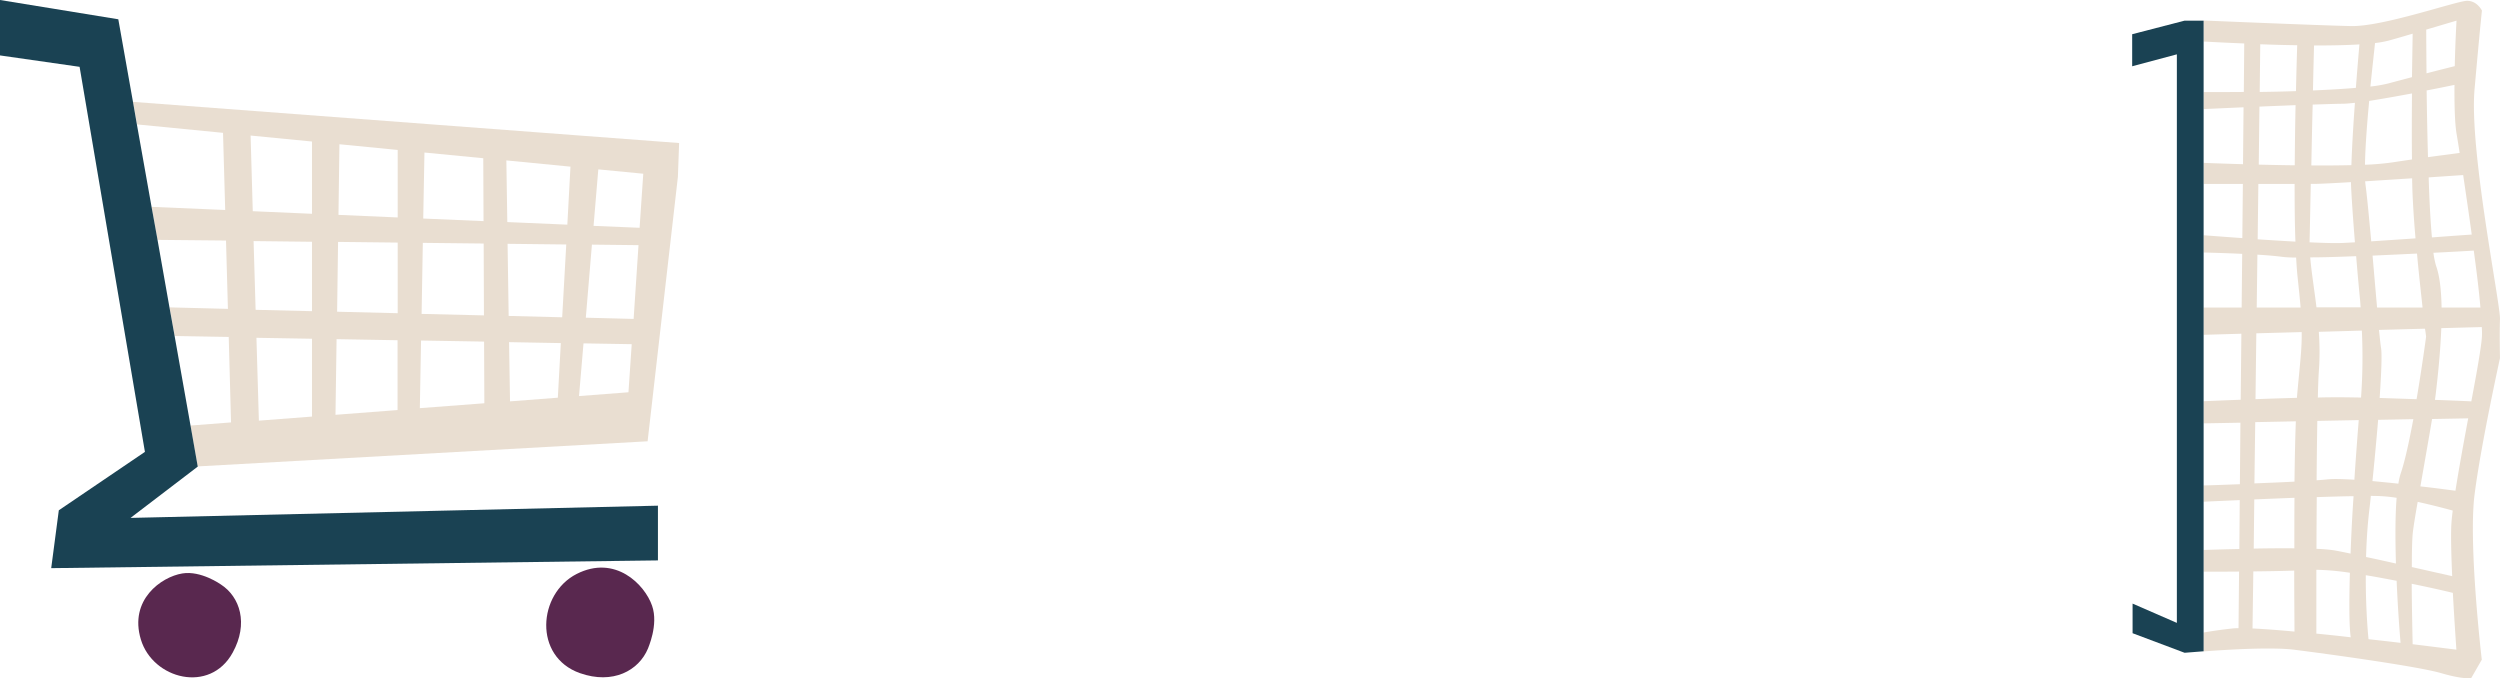 <svg id="Layer_1" data-name="Layer 1" xmlns="http://www.w3.org/2000/svg" width="1840.61" height="499.37" viewBox="0 0 1840.61 499.37">
  <title>cart-2</title>
  <g id="Layer_1-2" data-name="Layer 1">
    <path d="M164.2,98.5l1.6,56.8L111.6,153l4.3,24.3,50.5.5,1.4,50.3-43-1.1,3.8,21.1,39.8.7,1.7,62.9L140.2,314l5.3,30-.1.1,331.4-18.5,22.3-194.7L500,106,97.9,75.7l3,16.6Zm65.5,208.9-39.1,3-1.8-61,40.9.7v57.3Zm0-77.6-41.5-1-1.5-50.6,43,.5Zm181,63.7-35.2,2.7-.7-43.6,38.1.7Zm3.2-59.2-39.4-1-.8-53.1,43.2.5Zm26.6-108.9,33.1,3.2-2.7,39.8L437,167Zm-4.7,55.4,34.3.4-3.6,54.3-35.2-.9Zm-6.2,72.7,35.5.6-2.4,35.4-36.4,2.8ZM420,123.4l-2.3,42.7-44.2-1.9-.7-45.4ZM312.5,113l43.3,4.2.2,46.3-44.4-1.9Zm-1.2,66.5,44.8.5.2,52.9-45.9-1.1ZM310,251.4l46.4.8.2,45.4-47.5,3.6ZM249.9,106.9l42.9,4.2v49.7l-43.6-1.9Zm-1,71.9,43.9.5v52l-44.6-1.1Zm-1.1,71.6,44.9.8v51.4L247,306.1ZM229.7,104.9v53.2l-43.6-1.9-1.6-55.7Z" transform="translate(0 -0.7)" style="fill: #e9ded1"/>
    <path d="M1775.9,57.4c.1-13.3.3-24.7.5-32-6.8,2-13.3,3.9-17.7,5.1a76.68,76.68,0,0,1-10,1.8c-.8,7.6-2.1,19.2-3.3,32a108.14,108.14,0,0,0,13.3-2.3C1764.4,60.4,1770.3,58.9,1775.9,57.4Z" transform="translate(0 -0.7)" style="fill: none"/>
    <path d="M1750.1,227.1h33.5c-1.3-11.1-2.8-25.2-4.2-39.7-10.4.5-21.6,1-32.7,1.5C1747.9,202,1749.1,215.5,1750.1,227.1Z" transform="translate(0 -0.7)" style="fill: none"/>
    <path d="M1753,256.7c.8,4.2.3,18.2-1,37l27.2.9c4.1-24.2,7-46,7-46s-.3-2.2-.7-5.9l-33.9.9C1752.2,250.2,1752.7,254.9,1753,256.7Z" transform="translate(0 -0.7)" style="fill: none"/>
    <path d="M1807.3,49.4c.4-18.1,1.3-33.5,1.3-33.5l-22.3,6.6c0,6.7.1,18.2.2,32.2C1794.8,52.5,1802.2,50.7,1807.3,49.4Z" transform="translate(0 -0.7)" style="fill: none"/>
    <path d="M1689.4,136.1h-26.7l-.5,40.7c9.3.6,18.8,1.2,27.8,1.7C1689.5,165.9,1689.4,151.3,1689.4,136.1Z" transform="translate(0 -0.7)" style="fill: none"/>
    <path d="M1690.1,78.2c-8.5.3-17.7.7-26.6,1.1l-.6,42.7c8.5.2,17.5.4,26.5.5C1689.6,107.2,1689.8,91.9,1690.1,78.2Z" transform="translate(0 -0.7)" style="fill: none"/>
    <path d="M1807.1,63.2c-4.8,1-12.1,2.5-20.5,4.1.2,15.3.5,32.4,1,49.1,10.4-1.4,18.4-2.5,23.3-3.1-.9-5.9-1.7-10.8-2.3-14.3C1807.3,91.2,1806.9,77.4,1807.1,63.2Z" transform="translate(0 -0.7)" style="fill: none"/>
    <path d="M1737.1,33.4c-9.8.6-21.4.8-33.4.8-.2,7.3-.5,19.2-.8,33.2,11.3-.5,22.2-1.1,31.6-1.9C1735.5,52.2,1736.5,40.5,1737.1,33.4Z" transform="translate(0 -0.7)" style="fill: none"/>
    <path d="M1731.1,122.3c.4-12.7,1.5-29.7,2.6-45.9-3.8.4-6.9.7-9.2.7-3.9,0-11.9.2-21.9.6-.3,14.3-.7,30-1,44.9C1711.9,122.6,1722,122.6,1731.1,122.3Z" transform="translate(0 -0.7)" style="fill: none"/>
    <path d="M1691.3,34c-9.3-.2-18.6-.4-27.2-.7l-.5,35.1c8.5-.1,17.6-.3,26.7-.6C1690.7,53.3,1691,41.3,1691.3,34Z" transform="translate(0 -0.7)" style="fill: none"/>
    <path d="M1648.8,404.9l.3-36c-11.6.5-21.1.9-26.7,1.2v35.6C1628.9,405.4,1638.3,405.1,1648.8,404.9Z" transform="translate(0 -0.7)" style="fill: none"/>
    <path d="M1650.9,176l.4-39.9h-28.9v37.8C1629.2,174.4,1639.5,175.2,1650.9,176Z" transform="translate(0 -0.7)" style="fill: none"/>
    <path d="M1650.4,227.1l.4-39.5c-10.4-.5-20.9-.8-28.4-1V227h28Z" transform="translate(0 -0.7)" style="fill: none"/>
    <path d="M1651.9,68.5l.3-35.7c-15.4-.6-27-1.3-29.9-1.4V68.7C1628.4,68.7,1639,68.7,1651.9,68.5Z" transform="translate(0 -0.7)" style="fill: none"/>
    <path d="M1651.4,121.6l.4-41.9c-11.8.5-22.4,1-29.4,1.3v39.6C1628.8,120.9,1639.1,121.3,1651.4,121.6Z" transform="translate(0 -0.7)" style="fill: none"/>
    <path d="M1790.5,175.4c13.4-.9,24.7-1.7,29.3-2.1-2.1-15.4-4.4-30.8-6.4-43.9-6.1.4-15.1,1-25.4,1.7C1788.6,147.9,1789.4,163.5,1790.5,175.4Z" transform="translate(0 -0.7)" style="fill: none"/>
    <path d="M1649.8,295l.5-48.6-27.9.8v48.9C1629.3,295.8,1639,295.4,1649.8,295Z" transform="translate(0 -0.7)" style="fill: none"/>
    <path d="M1642.9,463.4c1.4-.2,3.2-.2,5.3-.3l.4-41.7c-10.5.1-20,.1-26.2.1v44.8C1627.7,465.4,1634.6,464.3,1642.9,463.4Z" transform="translate(0 -0.7)" style="fill: none"/>
    <path d="M1793.7,196.6c2.7,7.5,3.8,18.5,4,30.5h28.6c-1.1-11.8-2.9-26.5-4.9-41.9-6.6.4-17.1,1-29.7,1.6A60.51,60.51,0,0,0,1793.7,196.6Z" transform="translate(0 -0.7)" style="fill: none"/>
    <path d="M1691.5,203.9c-.4-3.9-.8-8.5-1-13.6-4.6-.1-8.2-.2-10.3-.5-4.5-.6-11-1.2-18.2-1.6l-.5,38.9h32.3C1693.3,220.8,1692.6,213.4,1691.5,203.9Z" transform="translate(0 -0.7)" style="fill: none"/>
    <path d="M1649.2,357.1l.4-45.3-27.2.5V358C1628.1,357.8,1637.9,357.5,1649.2,357.1Z" transform="translate(0 -0.7)" style="fill: none"/>
    <path d="M1730.1,422.3a184.28,184.28,0,0,0-24.7-2.2v47c8.3.8,16.8,1.7,25.3,2.6C1729.5,461,1729.5,443.3,1730.1,422.3Z" transform="translate(0 -0.7)" style="fill: none"/>
    <path d="M1750.9,309.8c-1.1,14-2.5,29.5-4.2,45.1,6.2.5,12.7,1.2,19.1,1.9a53.52,53.52,0,0,1,1.8-7.8c3.1-9.1,6.3-24.1,9.2-39.7Z" transform="translate(0 -0.7)" style="fill: none"/>
    <path d="M1804.7,388.9c.1-3.2.5-7.4,1.1-12.2-6.2-1.7-15.7-4.3-25.8-6.4-1.7,9.7-3,17.7-3.5,22-.6,4.8-.8,14.6-.9,26,11.5,2.6,22.3,5,29.7,6.7C1804.8,411.4,1804.4,398,1804.7,388.9Z" transform="translate(0 -0.7)" style="fill: none"/>
    <path d="M1741.8,424.1c0,21.4,1.3,38.7,2,47.1,8.2.9,16.1,1.8,23.5,2.7-.5-6.8-1.9-24.9-2.9-45.7C1757,426.8,1749.3,425.4,1741.8,424.1Z" transform="translate(0 -0.7)" style="fill: none"/>
    <path d="M1753.4,366.1c-2-.1-4.7-.2-7.9-.2-.4,3.4-.8,6.9-1.1,10.3-1.4,11.9-2.1,23.6-2.4,34.7,6.8,1.5,14.4,3.1,22,4.8-.5-17.1-.6-34.7.5-48.3A94.91,94.91,0,0,0,1753.4,366.1Z" transform="translate(0 -0.7)" style="fill: none"/>
    <path d="M1778.4,176.3c-.8-9.5-1.5-18.8-1.9-27.1-.2-4.9-.4-10.7-.6-17.1-11.4.8-23.5,1.6-34.6,2.2.1.7.1,1.3.2,1.9,1.1,7,2.6,23.6,4.3,42.3C1755.8,177.8,1767.4,177,1778.4,176.3Z" transform="translate(0 -0.7)" style="fill: none"/>
    <path d="M1797.5,242.4c-.6,17.4-2.5,34.8-3.8,45.8-.2,2-.6,4.4-.9,7,10.9.4,20.5.8,26.8,1.1,3.9-21.2,7.2-39.6,7.8-47.6.1-1.8.1-4.2,0-7Z" transform="translate(0 -0.7)" style="fill: none"/>
    <path d="M1689.1,404.4c0-12.1,0-24.7.1-37.2-10.1.4-20.2.8-29.6,1.2l-.5,36.3C1669.2,404.5,1679.7,404.4,1689.1,404.4Z" transform="translate(0 -0.7)" style="fill: none"/>
    <path d="M1775.7,430.5c.1,17,.5,34.9.7,44.5,17,2,29.5,3.6,32.3,4,0,0-1.5-19.7-2.6-41.8C1799.4,435.7,1788.4,433.2,1775.7,430.5Z" transform="translate(0 -0.7)" style="fill: none"/>
    <path d="M1782,358.7c10.9,1.3,20.3,2.5,25.8,3.2,2.5-15.8,6-35.1,9.4-53.4l-26.6.5C1788.2,324,1784.9,342.6,1782,358.7Z" transform="translate(0 -0.7)" style="fill: none"/>
    <path d="M1738,227.1c-.2-2.7-.3-4.2-.3-4.2s-1.4-15.2-3-33.5c-12.5.5-24.3.8-33.9.9.9,10.1,3,22.9,4.6,36.8Z" transform="translate(0 -0.7)" style="fill: none"/>
    <path d="M1661.3,246.1l-.6,48.5c10.1-.4,20.7-.7,30.5-1,.1-1.8.3-3.4.4-4.9,2-21.5,3.2-31.7,3.2-43.5Z" transform="translate(0 -0.7)" style="fill: none"/>
    <path d="M1705.7,354.4c3.5-.2,6.4-.5,8.5-.7a129.59,129.59,0,0,1,19.3.3c1.1-17,2.3-32.4,3.3-43.8l-30.5.6C1706,323.9,1705.8,338.9,1705.7,354.4Z" transform="translate(0 -0.7)" style="fill: none"/>
    <path d="M1705.4,404.8a107.32,107.32,0,0,1,13.1,1.1c2.8.5,7,1.4,12,2.4.5-13.8,1.3-28.3,2.1-42.4-7.9.1-17.2.4-27.1.7C1705.5,379.6,1705.5,392.5,1705.4,404.8Z" transform="translate(0 -0.7)" style="fill: none"/>
    <path d="M1775.7,118.1c-.2-15.5-.1-32.8,0-48.6-10.6,2-21.9,4-31.5,5.5-1.5,16.9-2.9,34.5-3.2,47,8-.4,14.9-.9,19.9-1.7C1766.2,119.5,1771.1,118.8,1775.7,118.1Z" transform="translate(0 -0.7)" style="fill: none"/>
    <path d="M1724.5,179.6c2.5-.1,5.7-.3,9.4-.5-1.3-16.2-2.5-33-2.9-43v-1.3c-13.3.8-23.8,1.3-27.6,1.3h-2c-.4,19-.7,35.2-.8,43C1710.9,179.6,1719.6,179.8,1724.5,179.6Z" transform="translate(0 -0.7)" style="fill: none"/>
    <path d="M1659,421.4l-.6,42c8.4.4,19.1,1.2,30.9,2.2-.1-9.1-.2-25.5-.2-44.9C1679.9,421.1,1669.3,421.2,1659,421.4Z" transform="translate(0 -0.7)" style="fill: none"/>
    <path d="M1707.2,244.9a200,200,0,0,1,.2,26.8c-.3,4.7-.6,12.3-.9,21.6,6-.1,11.4-.2,15.7-.2,4.5,0,10,.1,16.1.2a415.58,415.58,0,0,0,.6-49.4Z" transform="translate(0 -0.7)" style="fill: none"/>
    <path d="M1659.8,356.7c10-.4,20.3-.8,29.5-1.3.2-16.2.5-31.6.9-44.3l-29.9.6Z" transform="translate(0 -0.7)" style="fill: none"/>
    <path d="M1821.9,66.1c4-44.9,5.4-57.6,5.4-57.6s-3.4-7.2-10.9-7.2-61.7,19.1-85.4,18.6-108.6-4.1-108.6-4.1h0V31.3c2.9.1,14.5.8,29.9,1.4l-.3,35.7c-12.9.1-23.6.1-29.6.1V81c7-.3,17.6-.8,29.4-1.3l-.4,41.9c-12.3-.4-22.6-.7-29-1v15.5h28.9l-.4,39.9c-11.5-.8-21.7-1.6-28.5-2.1v12.7c7.5.2,18,.5,28.4,1l-.4,39.5h-28.1v20.1l27.9-.8-.5,48.6c-10.8.4-20.5.8-27.4,1.1v16.3l27.2-.5-.4,45.3c-11.3.4-21.1.8-26.8.9v12c5.6-.3,15.1-.7,26.7-1.2l-.3,36c-10.4.2-19.8.5-26.4.7v16c6.2,0,15.7,0,26.2-.1l-.4,41.7a38.94,38.94,0,0,0-5.3.3c-8.3.9-15.2,2-20.5,2.9v13.9c18.6-1.4,50.8-3.3,67.1-1.2,23.7,3,90.4,12.1,107.9,17.2s22.2,3.5,22.2,3.5l7.7-13.4s-10-84.9-5.3-121.7,18.7-100.3,18.7-100.3-.4-17.8,0-28.8S1817.8,111,1821.9,66.1Zm4.3,161h-28.6c-.2-12-1.3-23-4-30.5a58.21,58.21,0,0,1-2-9.8c12.5-.6,23.1-1.2,29.7-1.6C1823.4,200.6,1825.2,215.3,1826.2,227.1Zm-6.4-53.7c-4.6.3-15.9,1.1-29.3,2.1-1.1-12-1.9-27.5-2.4-44.2,10.3-.7,19.2-1.3,25.4-1.7C1815.4,142.6,1817.7,158,1819.8,173.4Zm-32.2-57c-.5-16.7-.8-33.8-1-49.1,8.4-1.6,15.7-3.1,20.5-4.1-.1,14.1.2,27.9,1.5,35.8.6,3.5,1.4,8.4,2.3,14.3C1806,114,1797.9,115,1787.6,116.4Zm21-100.5s-.9,15.4-1.3,33.5c-5.1,1.3-12.4,3.1-20.8,5.3-.1-14-.2-25.4-.2-32.2Zm-22.4,232.7s-2.9,21.8-7,46l-27.2-.9c1.3-18.8,1.8-32.8,1-37-.3-1.8-.8-6.5-1.5-13.1l33.9-.9C1786,246.5,1786.2,248.6,1786.2,248.6Zm-2.6-21.5h-33.5c-1-11.5-2.2-25-3.3-38.2,11-.5,22.2-1,32.7-1.5C1780.8,201.8,1782.4,216,1783.6,227.1Zm-35-194.7a76.68,76.68,0,0,0,10-1.8c4.4-1.2,10.9-3.1,17.7-5.1-.1,7.3-.3,18.7-.5,32-5.6,1.5-11.4,3-17.3,4.6a91.89,91.89,0,0,1-13.3,2.3C1746.5,51.6,1747.8,40,1748.6,32.4Zm-44.9,1.8c12,0,23.6-.2,33.4-.8-.6,7.1-1.6,18.8-2.6,32-9.4.8-20.3,1.4-31.6,1.9C1703.2,53.3,1703.5,41.5,1703.7,34.2Zm-1,43.5c9.9-.3,17.9-.6,21.9-.6,2.2,0,5.4-.3,9.2-.7-1.2,16.2-2.2,33.2-2.6,45.9-9.1.2-19.2.3-29.5.2C1702,107.7,1702.3,92,1702.7,77.7Zm-38.6-44.4c8.6.3,17.9.6,27.2.7-.2,7.3-.6,19.2-.9,33.8-9.1.3-18.2.5-26.7.6Zm-.6,45.9c8.9-.4,18.1-.7,26.6-1.1-.3,13.7-.5,29-.6,44.3-9.1-.1-18.1-.3-26.5-.5Zm-.8,56.9h26.7c0,15.2.1,29.8.6,42.5-8.9-.5-18.5-1.1-27.8-1.7Zm-.7,52.1c7.2.4,13.7,1,18.2,1.6a81.56,81.56,0,0,0,10.3.5c.3,5.1.6,9.7,1,13.6,1,9.5,1.8,16.9,2.3,23.2h-32.3Zm-2.3,180.2c9.4-.4,19.5-.8,29.6-1.2-.1,12.5-.1,25.2-.1,37.2-9.4-.1-19.8,0-29.9.2Zm-1.3,95,.6-42c10.3-.1,20.9-.3,30.1-.6,0,19.4.2,35.7.2,44.9C1677.5,464.6,1666.8,463.8,1658.4,463.4Zm30.9-108.1c-9.2.5-19.6.9-29.5,1.3l.6-45.1,29.9-.6C1689.8,323.7,1689.5,339.1,1689.3,355.3Zm2.2-66.6c-.1,1.5-.3,3.2-.4,4.9-9.8.3-20.4.6-30.5,1l.6-48.5,33.4-.9C1694.8,257,1693.5,267.2,1691.5,288.7Zm9.8-152.6h2c3.8,0,14.3-.5,27.6-1.3v1.3c.4,10,1.6,26.9,2.9,43-3.7.2-6.9.4-9.4.5-5,.2-13.7,0-24-.5C1700.6,171.3,1700.9,155.1,1701.3,136.1Zm33.4,53.2c1.5,18.3,3,33.5,3,33.5s.1,1.5.3,4.2h-32.5c-1.7-13.8-3.8-26.7-4.6-36.8C1710.4,190.2,1722.2,189.8,1734.7,189.3Zm-29.3,277.9v-47a184.28,184.28,0,0,1,24.7,2.2c-.6,21-.6,38.8.6,47.5C1722.2,468.9,1713.7,468,1705.4,467.2Zm25.2-58.9c-5.1-1.1-9.2-1.9-12-2.4a107.32,107.32,0,0,0-13.1-1.1c0-12.2.1-25.2.2-38.1,9.8-.3,19.1-.6,27.1-.7C1731.8,380,1731.1,394.6,1730.6,408.3Zm2.8-54.4c-8.3-.5-15.2-.7-19.3-.3-2.1.2-5,.5-8.5.7.1-15.5.3-30.5.5-43.7l30.5-.6C1735.7,321.5,1734.5,337,1733.4,353.9Zm4.9-60.5c-6.1-.1-11.6-.2-16.1-.2-4.3,0-9.7,0-15.7.2.2-9.4.5-16.9.9-21.6a200,200,0,0,0-.2-26.8l31.7-.9A414.09,414.09,0,0,1,1738.3,293.4Zm6-218.4c9.6-1.5,20.8-3.5,31.5-5.5-.1,15.8-.2,33.1,0,48.6-4.6.7-9.5,1.4-14.7,2.2a198.22,198.22,0,0,1-19.9,1.7C1741.4,109.4,1742.7,91.9,1744.3,75Zm-3,59.2c11.1-.7,23.2-1.5,34.6-2.2.1,6.4.3,12.2.6,17.1.4,8.3,1.1,17.6,1.9,27.1-11.1.8-22.6,1.5-32.6,2.2-1.7-18.7-3.3-35.3-4.3-42.3A15.41,15.41,0,0,0,1741.3,134.2ZM1764,415.6c-7.6-1.7-15.2-3.4-22-4.8.3-11,1-22.8,2.4-34.7.4-3.4.8-6.8,1.1-10.3,3.2,0,5.9.1,7.9.2,3.4.2,7.2.6,11.1,1.2C1763.4,380.9,1763.5,398.5,1764,415.6Zm-20.2,55.7c-.8-8.4-2.1-25.8-2-47.1,7.5,1.2,15.2,2.7,22.7,4.1.9,20.8,2.3,38.9,2.9,45.7C1760,473.1,1752,472.2,1743.8,471.3Zm22-114.5c-6.4-.7-12.9-1.3-19.1-1.9,1.6-15.6,3-31.1,4.2-45.1l25.9-.5c-2.9,15.6-6.1,30.6-9.2,39.7A45.12,45.12,0,0,0,1765.8,356.8Zm10.7,35.4c.5-4.3,1.8-12.3,3.5-22,10,2.2,19.6,4.7,25.8,6.4-.6,4.8-1,9-1.1,12.2-.3,9.2.1,22.5.7,36.1l-29.7-6.7C1775.7,406.8,1775.9,397,1776.5,392.2Zm-.2,82.8c-.2-9.6-.6-27.5-.7-44.5,12.7,2.6,23.8,5.1,30.3,6.7,1.2,22.1,2.6,41.8,2.6,41.8C1805.8,478.7,1793.4,477.1,1776.3,475Zm31.5-113c-5.5-.7-14.9-2-25.8-3.2,2.8-16.1,6.1-34.7,8.6-49.6l26.6-.5C1813.8,326.9,1810.3,346.1,1807.8,362Zm19.5-113.4c-.5,7.9-3.8,26.3-7.8,47.6-6.3-.3-15.8-.7-26.8-1.1.4-2.6.7-5,.9-7,1.3-11,3.1-28.4,3.8-45.8l29.8-.8A58.59,58.59,0,0,1,1827.3,248.6Z" transform="translate(0 -0.7)" style="fill: #e9ded1"/>
    <polygon points="1608.4 15.2 1569.8 25.2 1569.8 48.8 1602.7 40 1602.7 458.6 1570.1 444.4 1570.1 466.2 1608.4 480.6 1622.4 479.5 1622.4 479.5 1622.4 465.6 1622.4 420.9 1622.4 404.9 1622.4 369.3 1622.4 357.3 1622.4 311.6 1622.4 295.4 1622.4 246.4 1622.4 226.4 1622.4 185.9 1622.4 173.2 1622.4 135.4 1622.4 119.9 1622.4 80.3 1622.4 68 1622.4 30.7 1622.4 15.2 1622.4 15.2 1608.4 15.2" style="fill: #1a4253"/>
  </g>
  <g id="Layer_2" data-name="Layer 2">
    <path d="M134.2,422.9c-15.4,2.5-39.3,19.4-30.5,48.6s50.9,40.2,67.6,9.7c11.8-21.4,5.4-41.1-8.7-50.2C162.6,431,148,420.6,134.2,422.9Z" transform="translate(0 -0.7)" style="fill: #59284f"/>
    <path d="M480.1,446.7c-5.4-15.7-27.2-37.9-55.6-23.4s-32,60.8,2.5,73c24.2,8.5,43.3-1.8,50.1-18.2C477,478,485,460.8,480.1,446.7Z" transform="translate(0 -0.7)" style="fill: #59284f"/>
  </g>
  <g id="Layer_3" data-name="Layer 3">
    <polygon points="96.1 381.3 145.5 343.6 145.6 343.6 140.3 313.5 128.6 247.6 124.8 226.5 116 176.7 111.6 152.4 100.8 91.7 97.9 75 87.1 14.2 0 0 0 40.8 58.6 49.2 106.7 332.7 43.3 375.7 37.7 418.3 484.4 412.6 484.4 372.3 96.1 381.3" style="fill: #1a4253"/>
  </g>
</svg>
